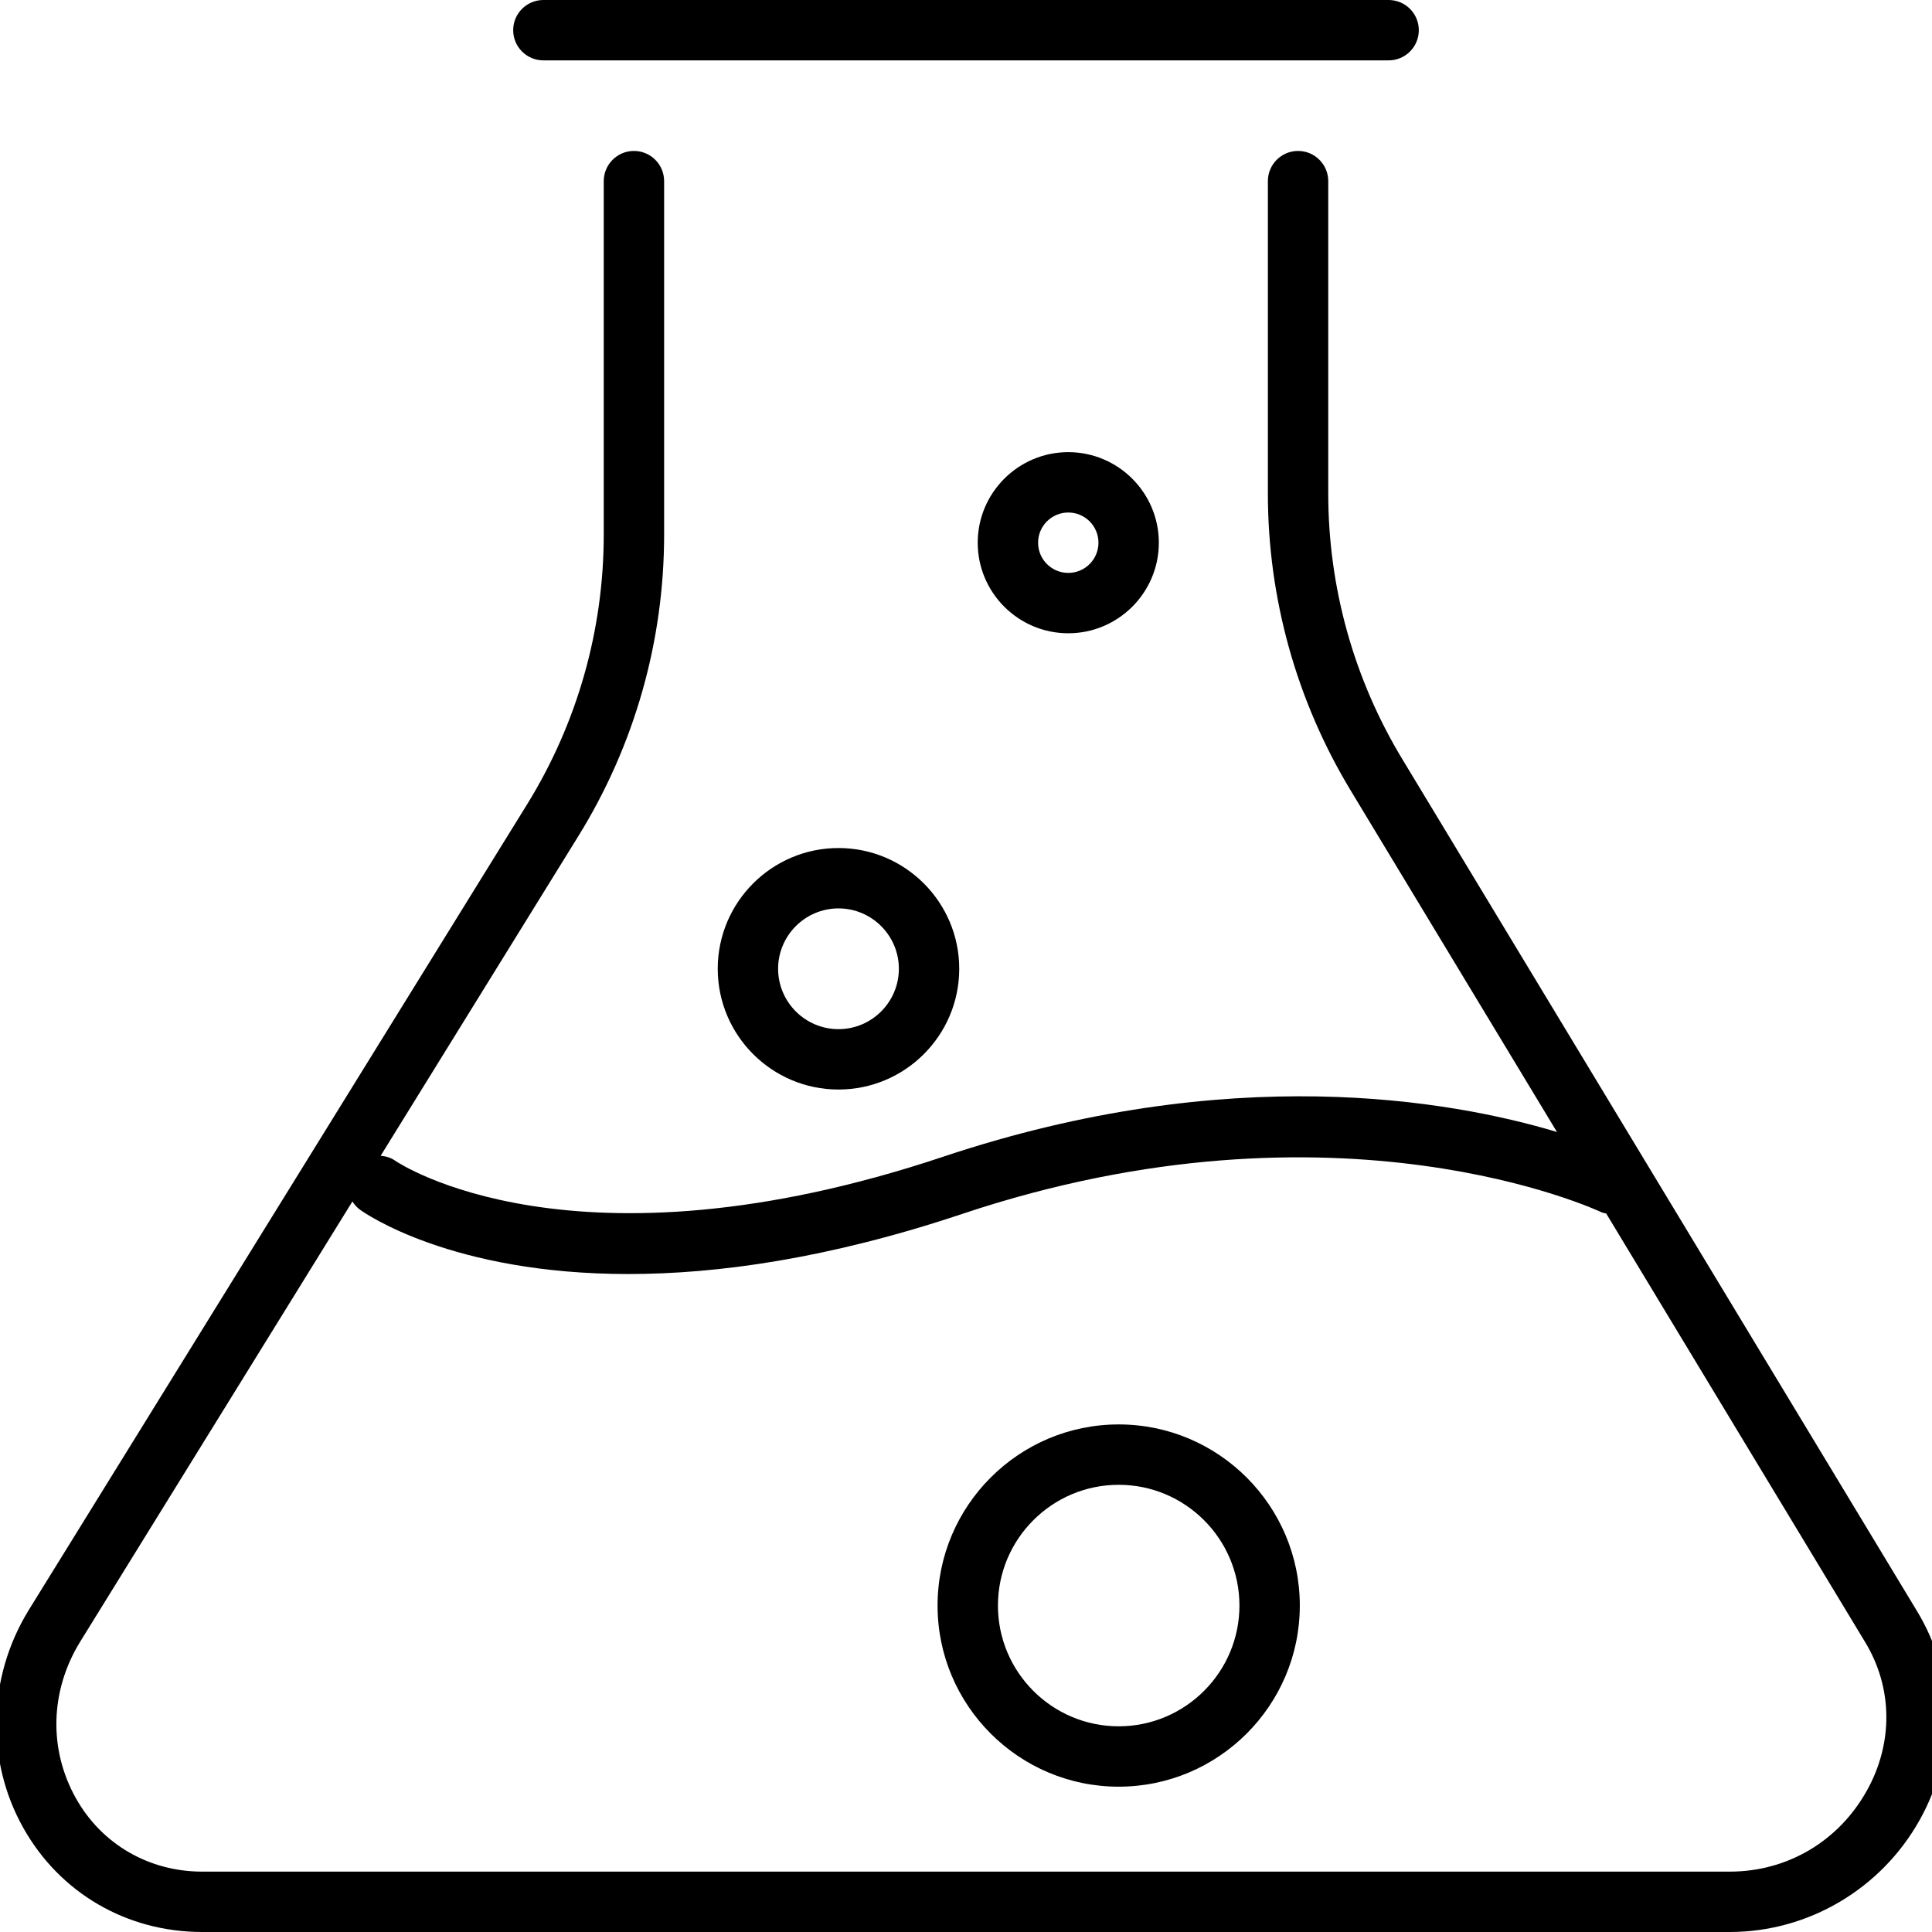 <!-- Generated by IcoMoon.io -->
<svg version="1.1" xmlns="http://www.w3.org/2000/svg" width="32" height="32" viewBox="0 0 32 32">
<title>jar</title>
<path d="M0.384 30.272c0.606 1.082 1.715 1.728 2.966 1.728h25.3c1.298 0 2.502-0.709 3.143-1.85 0.622-1.109 0.604-2.408-0.046-3.473l-8.522-14.106c-0.802-1.325-1.225-2.845-1.225-4.395v-5.176c0-0.276-0.224-0.5-0.5-0.5s-0.5 0.224-0.5 0.5v5.176c0 1.732 0.474 3.431 1.369 4.913l3.419 5.66c-1.772-0.531-5.42-1.175-10.163 0.409-6.129 2.048-9.029 0.102-9.078 0.068-0.074-0.053-0.157-0.075-0.242-0.083l3.273-5.292c0.931-1.503 1.422-3.231 1.422-4.997v-5.854c0-0.276-0.224-0.5-0.5-0.5s-0.5 0.224-0.5 0.5v5.854c0 1.581-0.439 3.126-1.271 4.471l-8.257 13.349c-0.678 1.108-0.711 2.487-0.088 3.598zM1.324 27.198l4.513-7.298c0.033 0.051 0.073 0.098 0.125 0.136 0.087 0.063 1.52 1.066 4.446 1.066 1.464 0 3.303-0.251 5.533-0.997 6.229-2.081 10.545-0.045 10.588-0.025 0.024 0.012 0.050 0.012 0.075 0.020l4.287 7.096c0.46 0.754 0.471 1.675 0.029 2.464-0.469 0.84-1.318 1.34-2.27 1.34h-25.3c-0.884 0-1.667-0.455-2.093-1.216-0.454-0.809-0.428-1.777 0.067-2.586zM23.5 0.5c0-0.276-0.224-0.5-0.5-0.5h-14c-0.276 0-0.5 0.224-0.5 0.5s0.224 0.5 0.5 0.5h14c0.276 0 0.5-0.224 0.5-0.5zM11.888 16.046c0 1.103 0.897 2 2 2s2-0.897 2-2-0.897-2-2-2-2 0.897-2 2zM14.888 16.046c0 0.551-0.449 1-1 1s-1-0.449-1-1 0.449-1 1-1 1 0.449 1 1zM16.194 8.989c0 0.827 0.673 1.5 1.5 1.5s1.5-0.673 1.5-1.5-0.673-1.5-1.5-1.5-1.5 0.673-1.5 1.5zM18.194 8.989c0 0.276-0.224 0.5-0.5 0.5s-0.5-0.224-0.5-0.5 0.224-0.5 0.5-0.5 0.5 0.224 0.5 0.5zM18.529 29.593c1.654 0 3-1.346 3-3s-1.346-3-3-3-3 1.346-3 3 1.346 3 3 3zM18.529 24.593c1.103 0 2 0.897 2 2s-0.897 2-2 2-2-0.897-2-2 0.897-2 2-2z"></path>
</svg>
